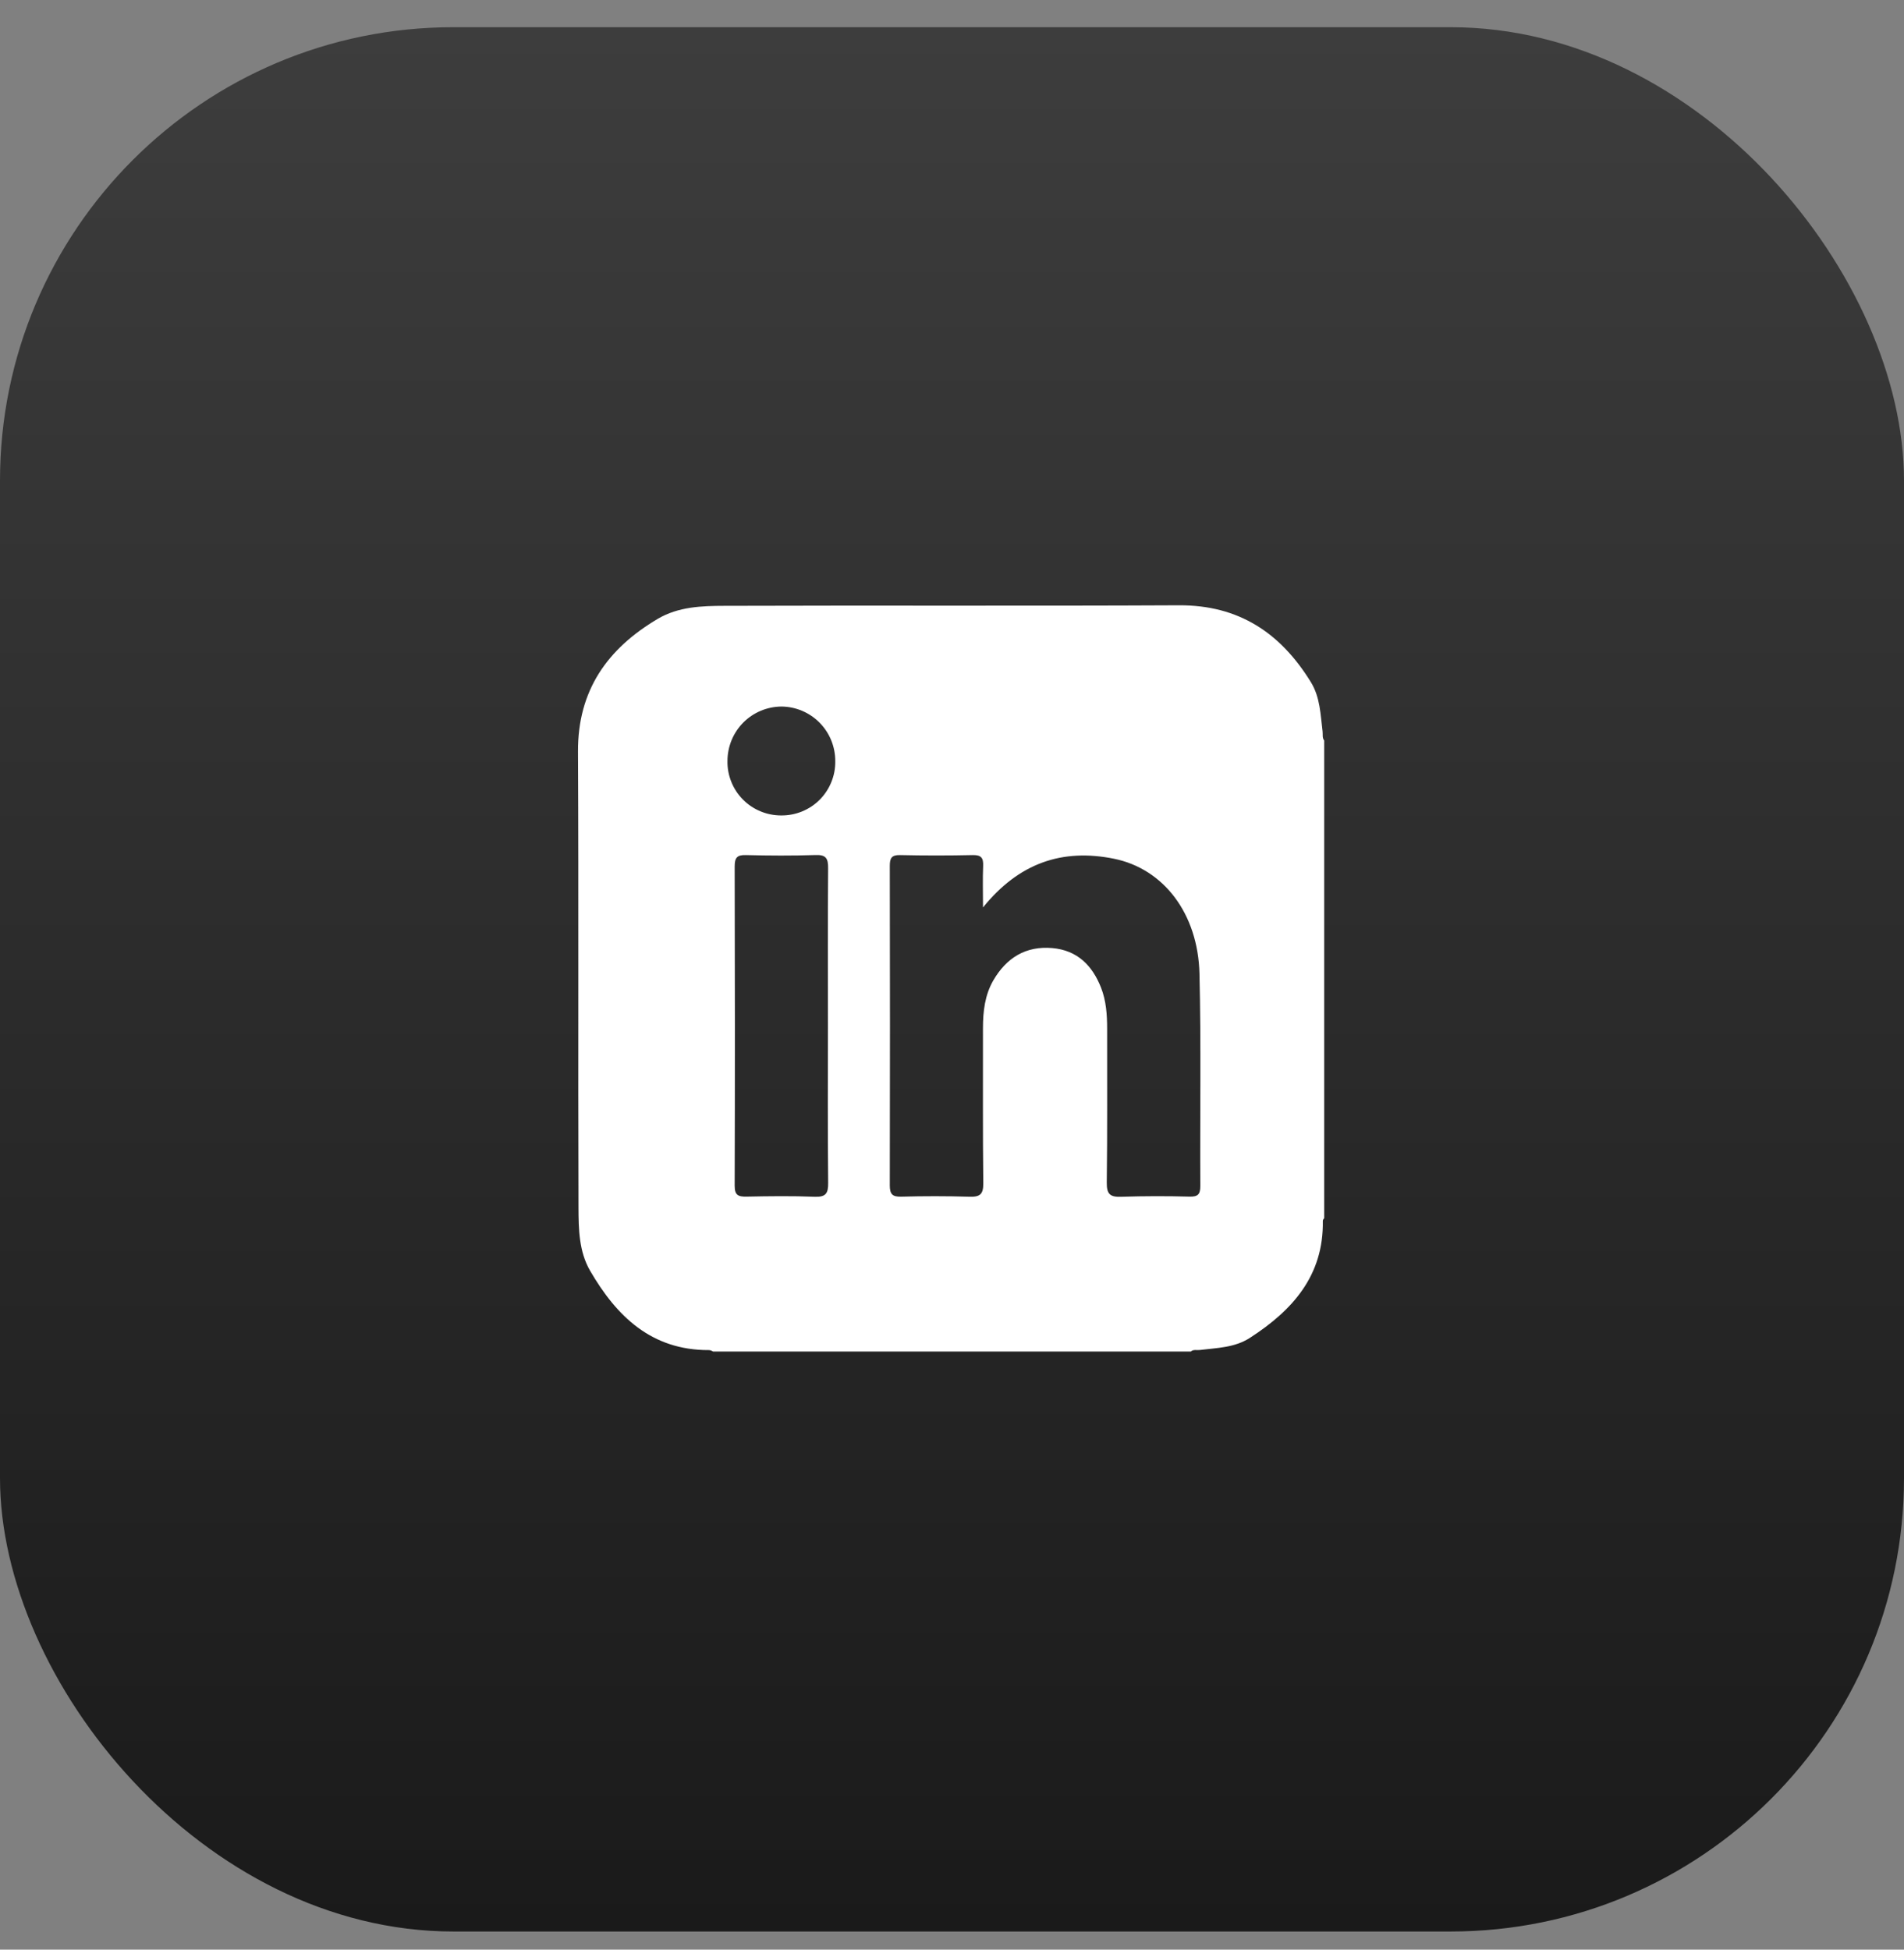 <svg width="42" height="43" viewBox="0 0 42 43" fill="none" xmlns="http://www.w3.org/2000/svg">
<rect x="0" y="0" width="42" height="43" fill="#808080" stroke="none"/>
<rect y="0.6" width="42" height="42" rx="10" fill="url(#paint0_linear_23_2140)"/>
<g clip-path="url(#clip0_23_2140)">
<g clip-path="url(#clip1_23_2140)">
<path fill-rule="evenodd" clip-rule="evenodd" d="M26.477 26.162C26.478 26.344 26.42 26.396 26.243 26.392C25.741 26.378 25.24 26.379 24.738 26.395C24.486 26.405 24.411 26.34 24.414 26.078C24.429 24.95 24.42 23.821 24.422 22.692C24.422 22.382 24.402 22.076 24.288 21.784C24.095 21.292 23.763 20.959 23.213 20.91C22.627 20.859 22.201 21.126 21.913 21.62C21.725 21.944 21.683 22.305 21.683 22.675C21.685 23.815 21.677 24.955 21.69 26.095C21.693 26.341 21.618 26.402 21.383 26.394C20.881 26.379 20.38 26.379 19.878 26.393C19.686 26.397 19.628 26.34 19.628 26.144C19.633 23.796 19.633 21.447 19.628 19.099C19.628 18.931 19.663 18.855 19.853 18.859C20.388 18.871 20.924 18.871 21.46 18.859C21.646 18.856 21.694 18.923 21.687 19.096C21.675 19.377 21.684 19.659 21.684 20.014C22.478 19.032 23.434 18.71 24.57 18.939C25.67 19.161 26.427 20.151 26.459 21.477C26.496 23.037 26.469 24.6 26.477 26.162ZM17.233 17.985C17.076 17.985 16.92 17.955 16.775 17.894C16.63 17.834 16.498 17.746 16.388 17.634C16.277 17.522 16.19 17.389 16.132 17.244C16.073 17.098 16.044 16.942 16.047 16.785C16.047 16.467 16.172 16.163 16.395 15.937C16.619 15.712 16.923 15.585 17.24 15.583C17.557 15.586 17.86 15.716 18.082 15.942C18.304 16.168 18.427 16.474 18.425 16.791C18.427 16.948 18.398 17.104 18.338 17.25C18.279 17.395 18.192 17.527 18.081 17.639C17.97 17.75 17.837 17.838 17.692 17.897C17.546 17.957 17.39 17.986 17.233 17.985ZM17.97 26.395C17.47 26.375 16.967 26.382 16.466 26.392C16.286 26.395 16.206 26.362 16.206 26.153C16.213 23.806 16.212 21.46 16.206 19.113C16.206 18.924 16.252 18.853 16.452 18.859C16.964 18.872 17.478 18.875 17.99 18.858C18.225 18.849 18.269 18.937 18.267 19.15C18.258 20.312 18.263 21.473 18.263 22.636C18.263 23.786 18.256 24.937 18.268 26.088C18.271 26.322 18.217 26.404 17.97 26.395ZM29.175 16.135C29.128 15.761 29.122 15.377 28.915 15.043C28.248 13.96 27.327 13.343 26.006 13.35C22.666 13.367 19.324 13.35 15.983 13.362C15.481 13.363 14.965 13.38 14.509 13.649C13.396 14.308 12.743 15.229 12.75 16.578C12.766 19.93 12.75 23.282 12.761 26.635C12.763 27.108 12.77 27.602 13.017 28.027C13.602 29.034 14.372 29.781 15.637 29.777C15.673 29.777 15.702 29.794 15.732 29.809H26.268C26.326 29.757 26.398 29.783 26.464 29.775C26.842 29.728 27.234 29.725 27.57 29.508C28.51 28.901 29.2 28.135 29.18 26.926C29.18 26.905 29.194 26.886 29.21 26.868V16.332C29.163 16.272 29.183 16.202 29.175 16.135Z" fill="white"/>
</g>
</g>
<defs>
<linearGradient id="paint0_linear_23_2140" x1="21" y1="0.6" x2="21" y2="42.6" gradientUnits="userSpaceOnUse">
<stop stop-color="#3D3D3D"/>
<stop offset="1" stop-color="#1A1A1A"/>
</linearGradient>
<clipPath id="clip0_23_2140">
<rect width="22" height="22" fill="white" transform="translate(10 10.6)"/>
</clipPath>
<clipPath id="clip1_23_2140">
<rect width="22" height="22" fill="white" transform="translate(10 10.6)"/>
</clipPath>
</defs>
</svg>
